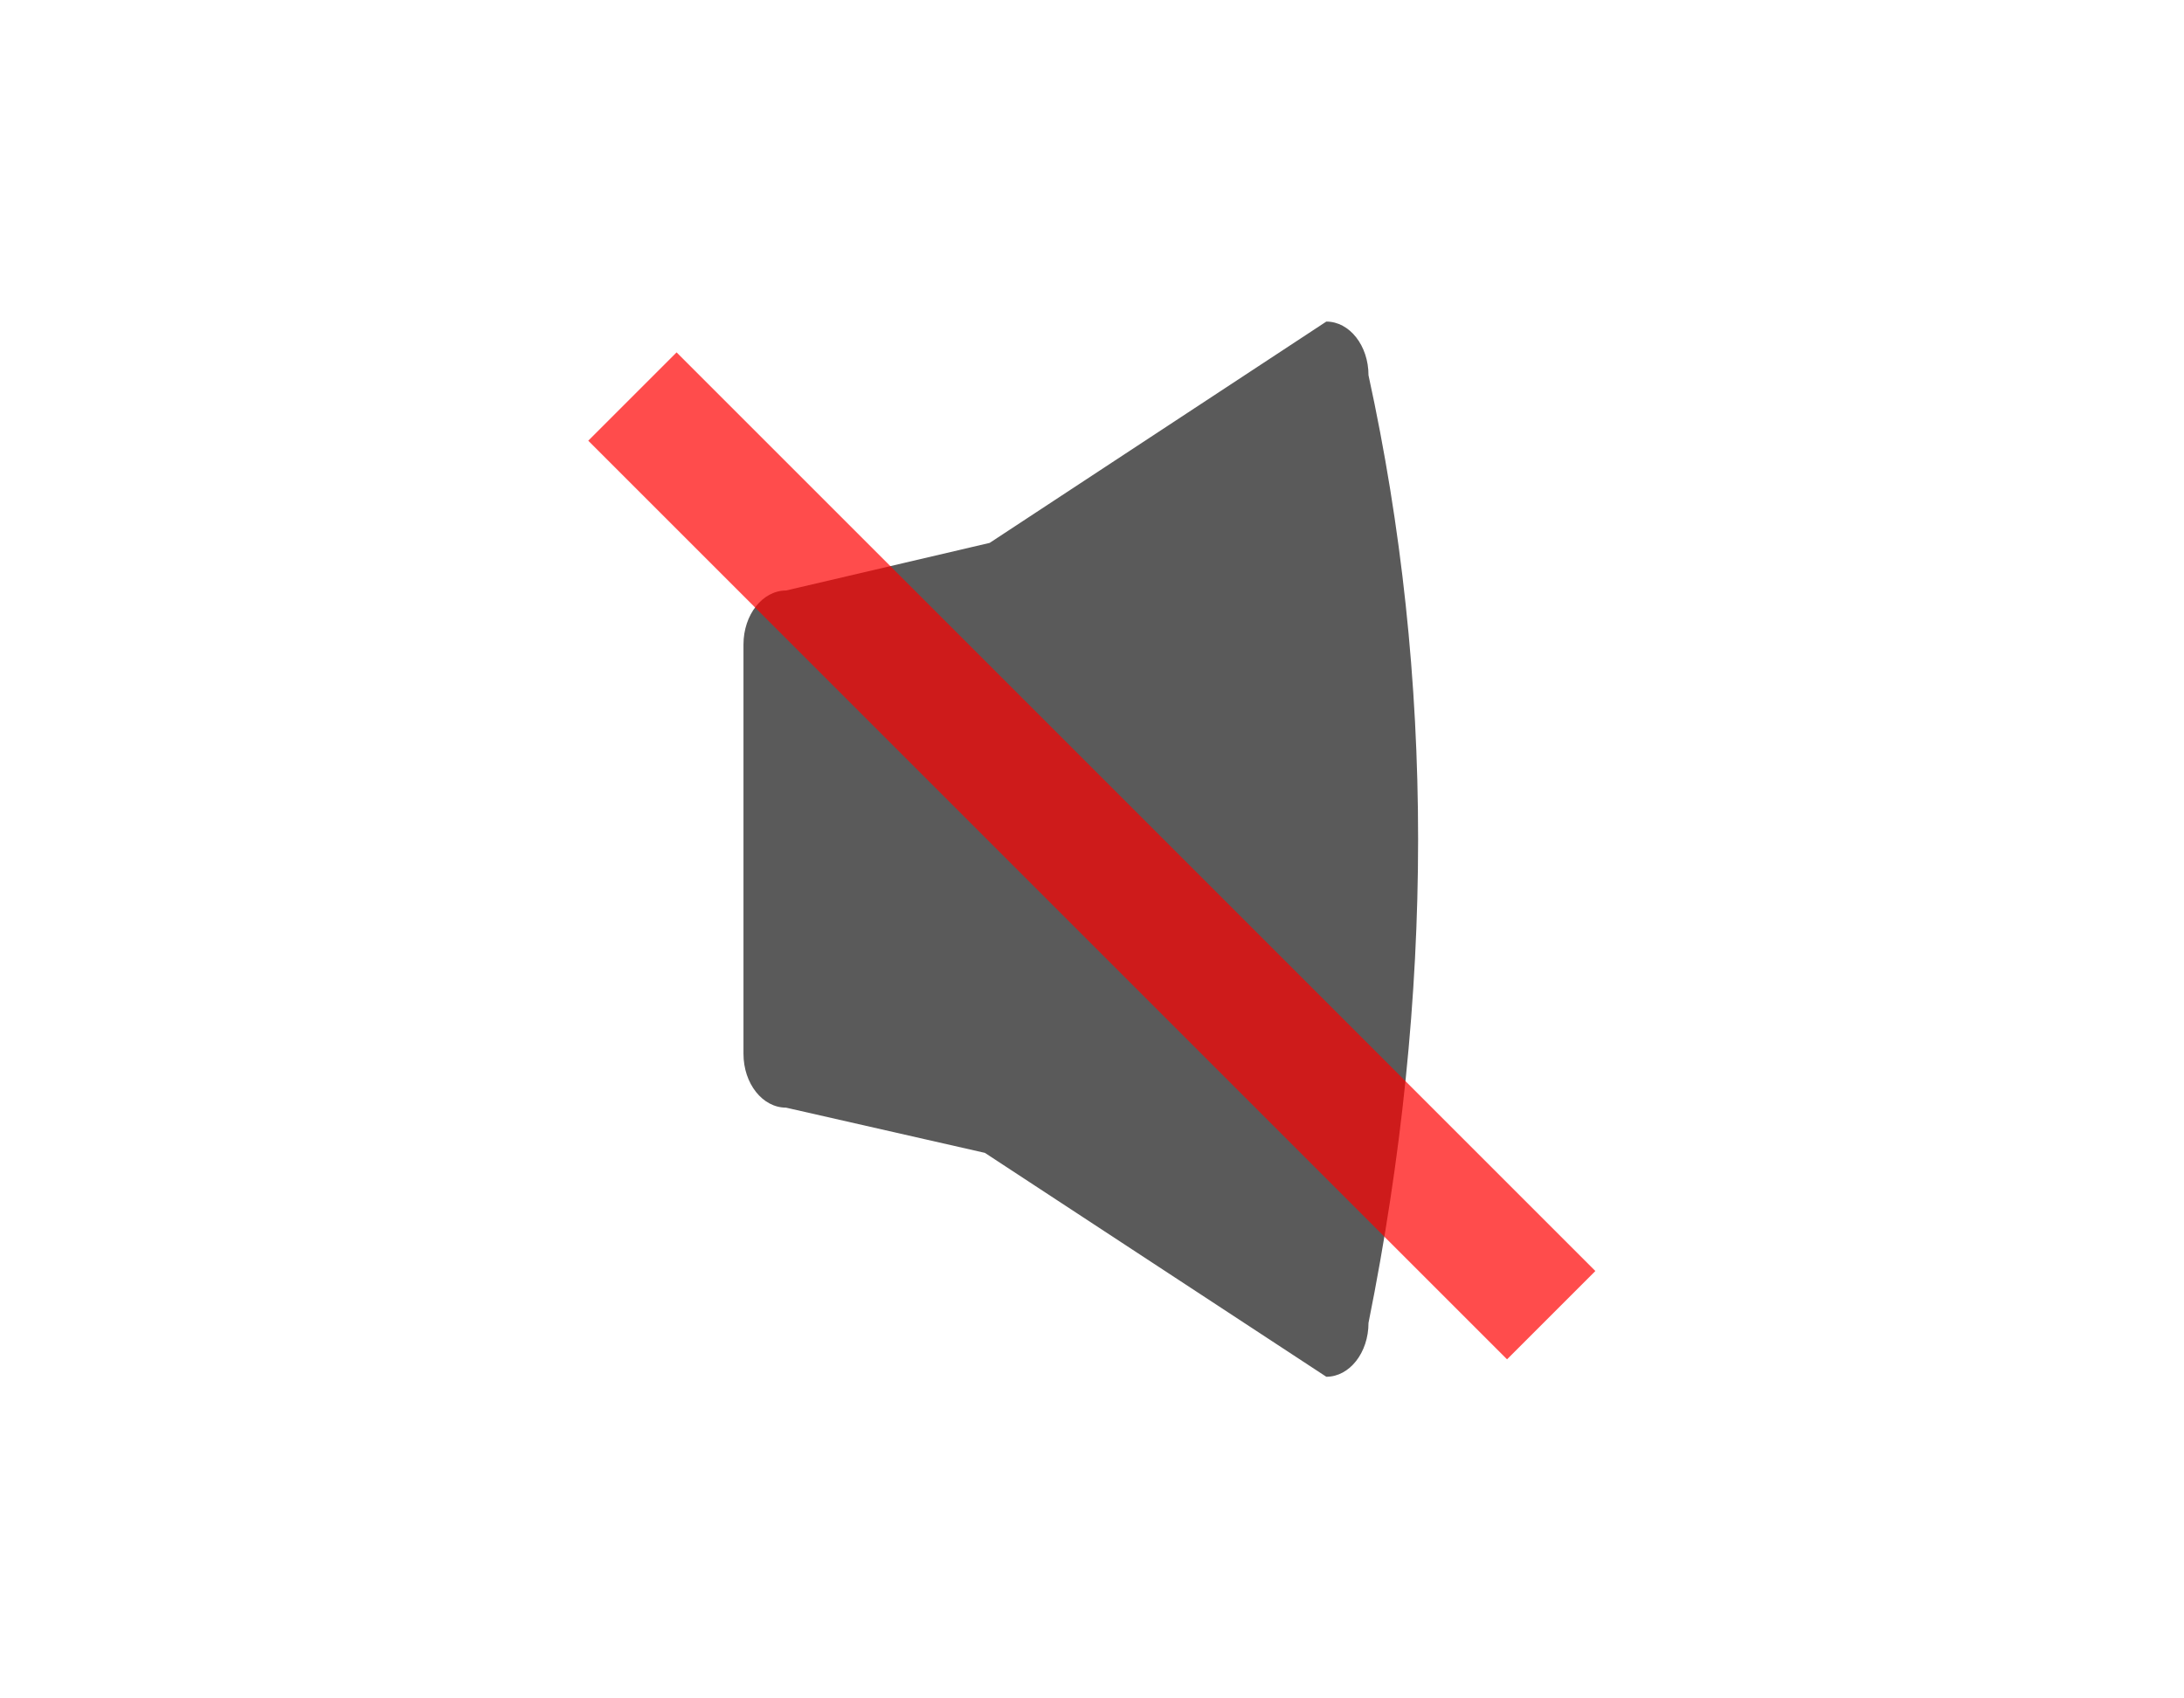 <?xml version="1.0" encoding="utf-8"?>
<!-- Generator: Adobe Illustrator 14.0.0, SVG Export Plug-In . SVG Version: 6.00 Build 43363)  -->
<!DOCTYPE svg PUBLIC "-//W3C//DTD SVG 1.1//EN" "http://www.w3.org/Graphics/SVG/1.1/DTD/svg11.dtd">
<svg version="1.1" id="Layer_1" xmlns="http://www.w3.org/2000/svg" xmlns:xlink="http://www.w3.org/1999/xlink" x="0px" y="0px"
	 width="45px" height="35px" viewBox="0 0 45 35" enable-background="new 0 0 45 35" xml:space="preserve">
<g>
	<path fill="#5A5A5A" d="M16.196,12.169l4.195-0.981l6.937-4.561c0.48,0,0.869,0.496,0.869,1.106c1.363,6.243,1.363,12.752,0,19.53
		c0,0.611-0.389,1.109-0.869,1.109l-7.035-4.614l-4.098-0.932c-0.483,0-0.876-0.495-0.876-1.109v-8.438
		C15.32,12.667,15.712,12.169,16.196,12.169z"/>
	
		<rect x="21.213" y="4.241" transform="matrix(0.707 -0.707 0.707 0.707 -5.875 21.081)" opacity="0.7" fill="#FF0000" width="2.574" height="26.776"/>
</g>
</svg>
